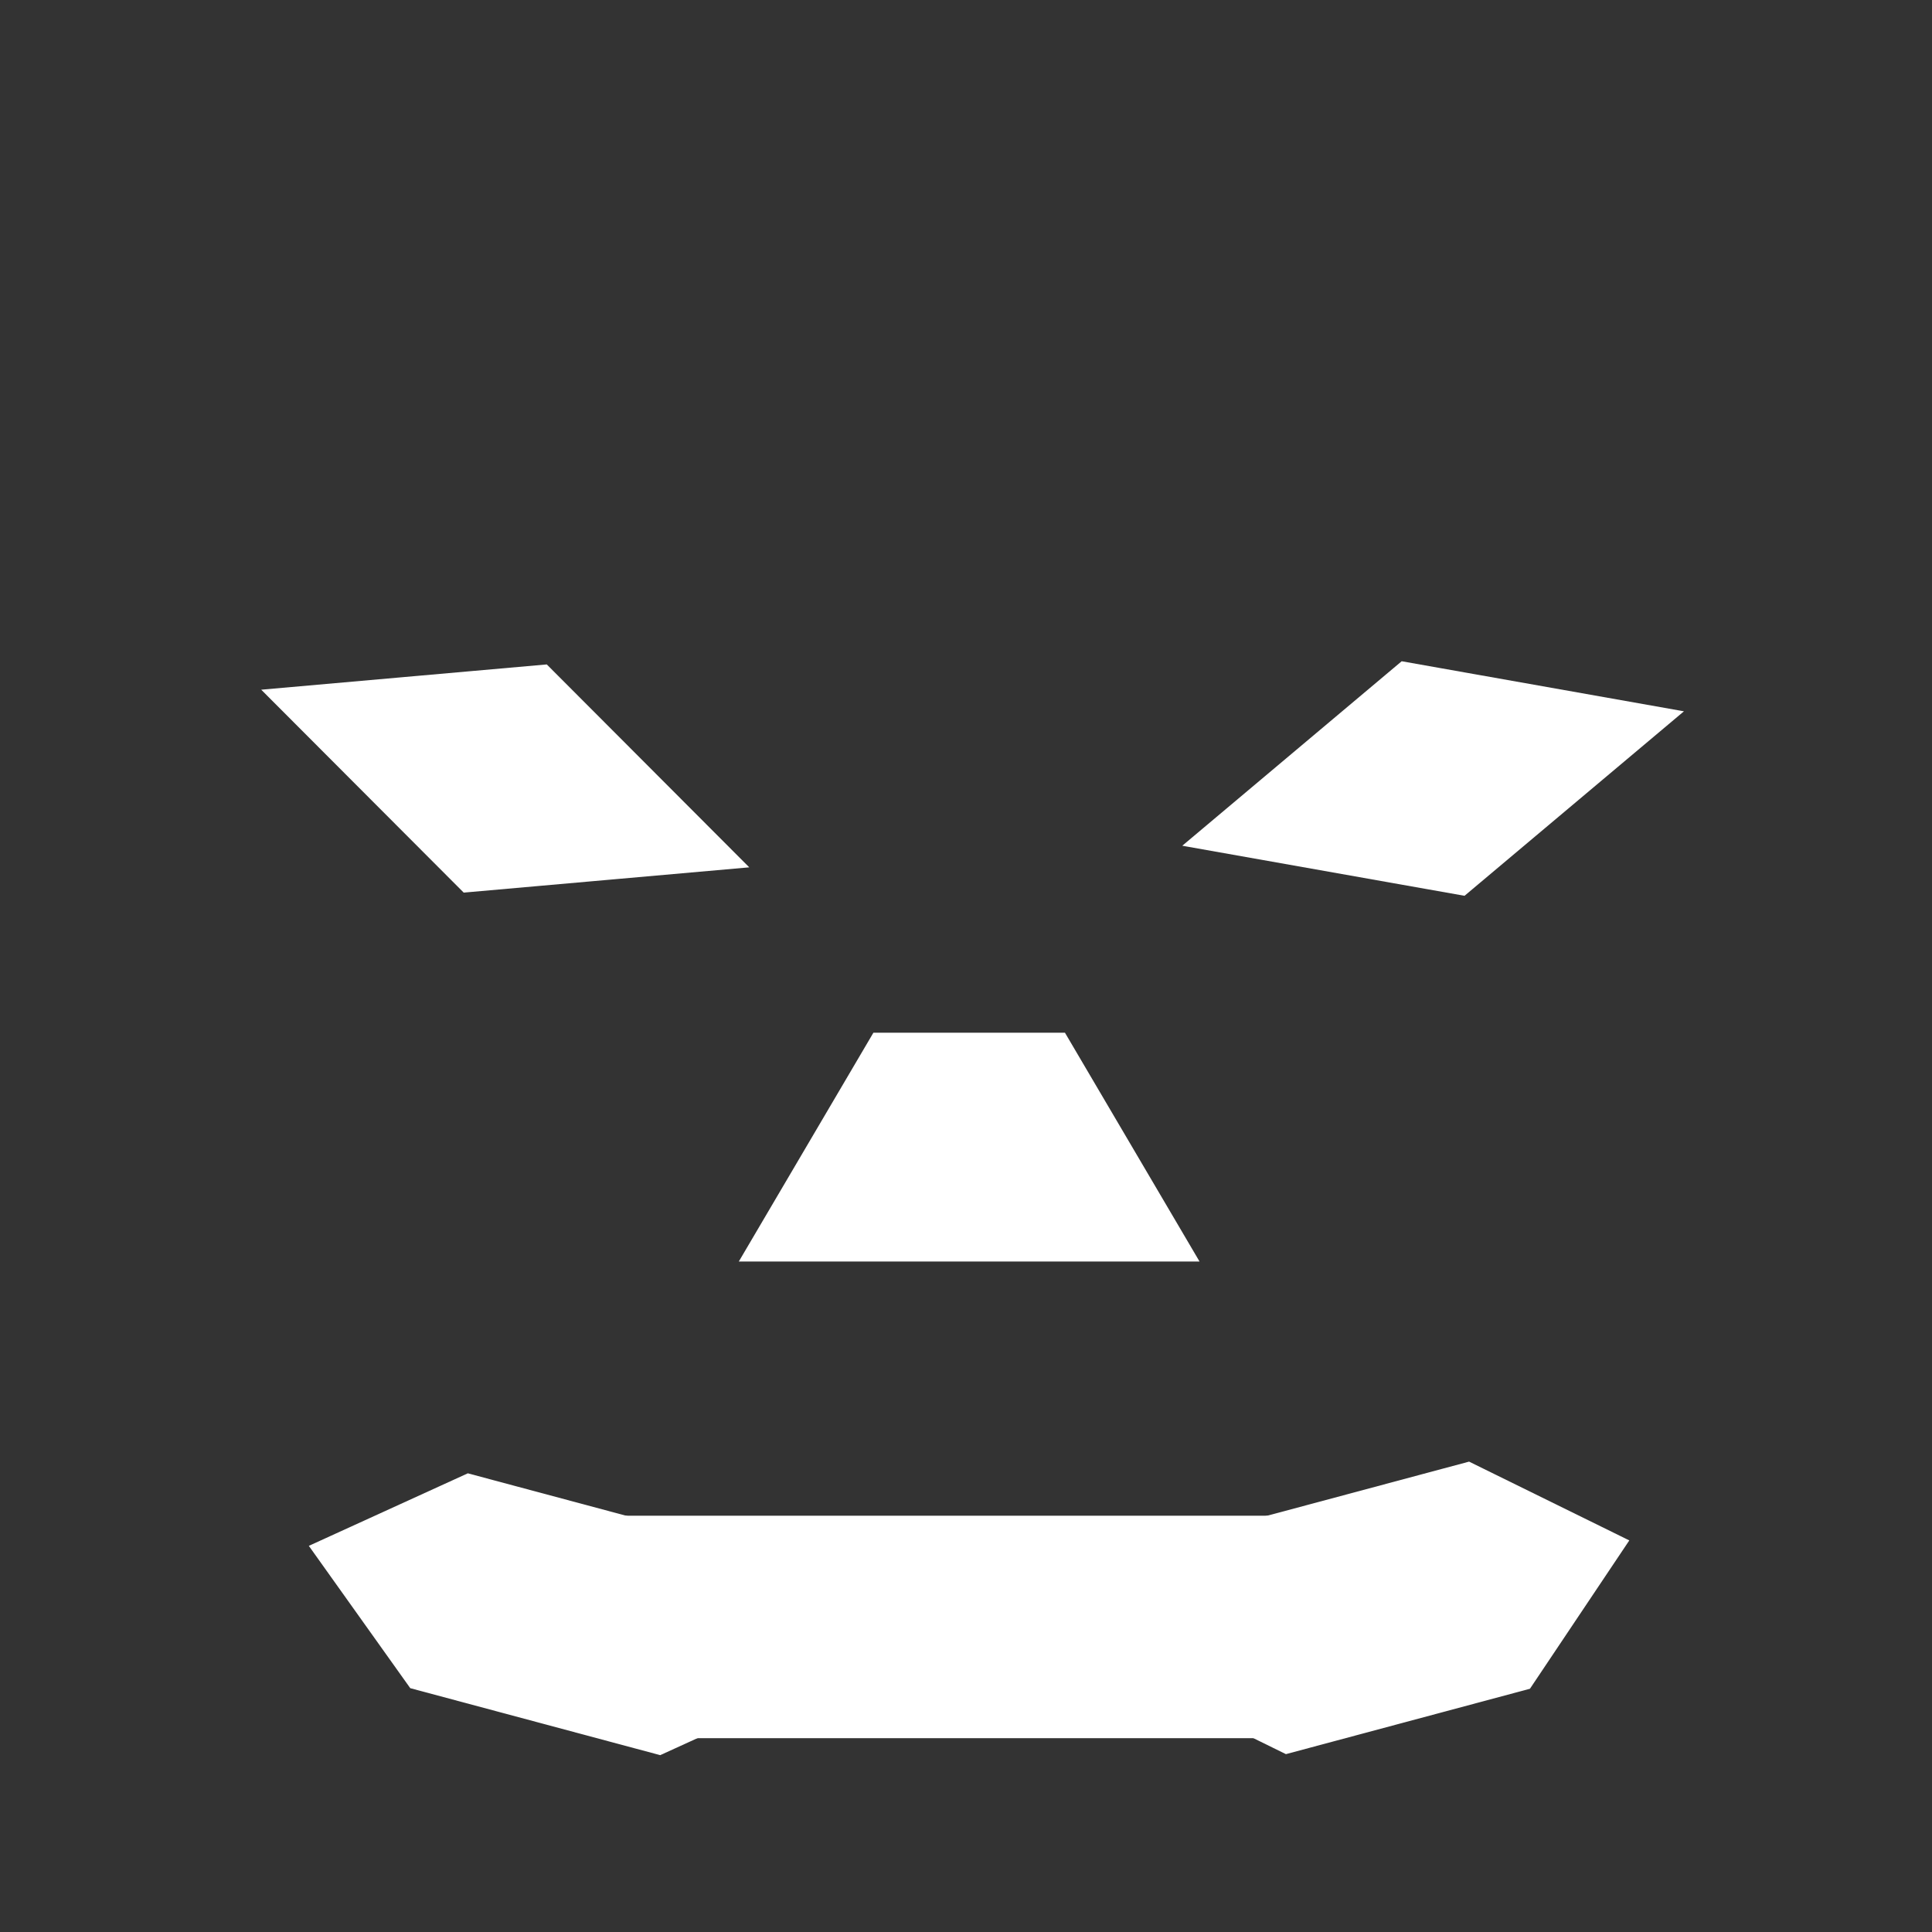<?xml version="1.0" encoding="UTF-8"?>
<!-- Do not edit this file with editors other than draw.io -->
<!DOCTYPE svg PUBLIC "-//W3C//DTD SVG 1.1//EN" "http://www.w3.org/Graphics/SVG/1.1/DTD/svg11.dtd">
<svg xmlns="http://www.w3.org/2000/svg" xmlns:xlink="http://www.w3.org/1999/xlink" version="1.1" width="304px" height="304px" viewBox="-0.5 -0.5 304 304" content="&lt;mxfile host=&quot;Electron&quot; agent=&quot;Mozilla/5.0 (X11; Linux x86_64) AppleWebKit/537.36 (KHTML, like Gecko) draw.io/24.7.17 Chrome/128.0.661.36 Electron/32.0.1 Safari/537.36&quot; version=&quot;24.7.17&quot; scale=&quot;1&quot; border=&quot;0&quot;&gt;&#10;  &lt;diagram name=&quot;Page-1&quot; id=&quot;0scYrRlUO5ikun46W970&quot;&gt;&#10;    &lt;mxGraphModel dx=&quot;1744&quot; dy=&quot;972&quot; grid=&quot;0&quot; gridSize=&quot;10&quot; guides=&quot;1&quot; tooltips=&quot;1&quot; connect=&quot;1&quot; arrows=&quot;1&quot; fold=&quot;1&quot; page=&quot;0&quot; pageScale=&quot;1&quot; pageWidth=&quot;850&quot; pageHeight=&quot;1100&quot; background=&quot;#000000&quot; math=&quot;0&quot; shadow=&quot;0&quot;&gt;&#10;      &lt;root&gt;&#10;        &lt;mxCell id=&quot;0&quot; /&gt;&#10;        &lt;mxCell id=&quot;1&quot; parent=&quot;0&quot; /&gt;&#10;        &lt;mxCell id=&quot;QQs0e1la2ob9BaMx-_Jt-24&quot; value=&quot;&quot; style=&quot;shape=hexagon;perimeter=hexagonPerimeter2;whiteSpace=wrap;html=1;fixedSize=1;strokeWidth=2;strokeColor=#FFFFFF;fillColor=#FFFFFF;&quot; parent=&quot;1&quot; vertex=&quot;1&quot;&gt;&#10;          &lt;mxGeometry x=&quot;266.75&quot; y=&quot;569&quot; width=&quot;144.5&quot; height=&quot;33&quot; as=&quot;geometry&quot; /&gt;&#10;        &lt;/mxCell&gt;&#10;        &lt;mxCell id=&quot;QQs0e1la2ob9BaMx-_Jt-13&quot; value=&quot;&quot; style=&quot;whiteSpace=wrap;html=1;aspect=fixed;strokeWidth=3;fillColor=none;strokeColor=none;movable=1;resizable=1;rotatable=1;deletable=1;editable=1;locked=0;connectable=1;&quot; parent=&quot;1&quot; vertex=&quot;1&quot;&gt;&#10;          &lt;mxGeometry x=&quot;189&quot; y=&quot;330&quot; width=&quot;304&quot; height=&quot;304&quot; as=&quot;geometry&quot; /&gt;&#10;        &lt;/mxCell&gt;&#10;        &lt;mxCell id=&quot;QQs0e1la2ob9BaMx-_Jt-2&quot; value=&quot;&quot; style=&quot;rhombus;whiteSpace=wrap;html=1;rotation=20;strokeWidth=2;strokeColor=#FFFFFF;fillColor=#FFFFFF;&quot; parent=&quot;1&quot; vertex=&quot;1&quot;&gt;&#10;          &lt;mxGeometry x=&quot;229.5&quot; y=&quot;434&quot; width=&quot;77&quot; height=&quot;36&quot; as=&quot;geometry&quot; /&gt;&#10;        &lt;/mxCell&gt;&#10;        &lt;mxCell id=&quot;QQs0e1la2ob9BaMx-_Jt-3&quot; value=&quot;&quot; style=&quot;rhombus;whiteSpace=wrap;html=1;rotation=-15;strokeWidth=2;strokeColor=#FFFFFF;fillColor=#FFFFFF;&quot; parent=&quot;1&quot; vertex=&quot;1&quot;&gt;&#10;          &lt;mxGeometry x=&quot;375.5&quot; y=&quot;434&quot; width=&quot;77&quot; height=&quot;36&quot; as=&quot;geometry&quot; /&gt;&#10;        &lt;/mxCell&gt;&#10;        &lt;mxCell id=&quot;QQs0e1la2ob9BaMx-_Jt-4&quot; value=&quot;&quot; style=&quot;shape=trapezoid;perimeter=trapezoidPerimeter;whiteSpace=wrap;html=1;fixedSize=1;strokeWidth=2;strokeColor=#FFFFFF;fillColor=#FFFFFF;&quot; parent=&quot;1&quot; vertex=&quot;1&quot;&gt;&#10;          &lt;mxGeometry x=&quot;306.5&quot; y=&quot;493&quot; width=&quot;69&quot; height=&quot;34&quot; as=&quot;geometry&quot; /&gt;&#10;        &lt;/mxCell&gt;&#10;        &lt;mxCell id=&quot;QQs0e1la2ob9BaMx-_Jt-25&quot; value=&quot;&quot; style=&quot;shape=hexagon;perimeter=hexagonPerimeter2;whiteSpace=wrap;html=1;fixedSize=1;strokeWidth=2;strokeColor=#FFFFFF;fillColor=#FFFFFF;rotation=15;&quot; parent=&quot;1&quot; vertex=&quot;1&quot;&gt;&#10;          &lt;mxGeometry x=&quot;237.25&quot; y=&quot;567&quot; width=&quot;80&quot; height=&quot;33&quot; as=&quot;geometry&quot; /&gt;&#10;        &lt;/mxCell&gt;&#10;        &lt;mxCell id=&quot;QQs0e1la2ob9BaMx-_Jt-26&quot; value=&quot;&quot; style=&quot;shape=hexagon;perimeter=hexagonPerimeter2;whiteSpace=wrap;html=1;fixedSize=1;strokeWidth=2;strokeColor=#FFFFFF;fillColor=#FFFFFF;rotation=-15;&quot; parent=&quot;1&quot; vertex=&quot;1&quot;&gt;&#10;          &lt;mxGeometry x=&quot;365.75&quot; y=&quot;565&quot; width=&quot;79&quot; height=&quot;35&quot; as=&quot;geometry&quot; /&gt;&#10;        &lt;/mxCell&gt;&#10;      &lt;/root&gt;&#10;    &lt;/mxGraphModel&gt;&#10;  &lt;/diagram&gt;&#10;&lt;/mxfile&gt;&#10;"><rect x="-0.5" y="-0.5" width="304" height="304" fill="#333333" stroke="none"/><defs/><g><g data-cell-id="0"><g data-cell-id="1"><g data-cell-id="QQs0e1la2ob9BaMx-_Jt-24"><g><path d="M 97.75 239 L 202.25 239 L 222.25 255.5 L 202.25 272 L 97.75 272 L 77.75 255.5 Z" fill="#ffffff" stroke="#ffffff" stroke-width="2" stroke-miterlimit="10" pointer-events="all"/></g></g><g data-cell-id="QQs0e1la2ob9BaMx-_Jt-13"><g><rect x="0" y="0" width="304" height="304" fill="none" stroke="none" pointer-events="all"/></g></g><g data-cell-id="QQs0e1la2ob9BaMx-_Jt-2"><g><path d="M 79 104 L 117.5 122 L 79 140 L 40.5 122 Z" fill="#ffffff" stroke="#ffffff" stroke-width="2" stroke-miterlimit="10" transform="rotate(20,79,122)" pointer-events="all"/></g></g><g data-cell-id="QQs0e1la2ob9BaMx-_Jt-3"><g><path d="M 225 104 L 263.5 122 L 225 140 L 186.5 122 Z" fill="#ffffff" stroke="#ffffff" stroke-width="2" stroke-miterlimit="10" transform="rotate(-15,225,122)" pointer-events="all"/></g></g><g data-cell-id="QQs0e1la2ob9BaMx-_Jt-4"><g><path d="M 117.5 197 L 137.5 163 L 166.5 163 L 186.5 197 Z" fill="#ffffff" stroke="#ffffff" stroke-width="2" stroke-miterlimit="10" pointer-events="all"/></g></g><g data-cell-id="QQs0e1la2ob9BaMx-_Jt-25"><g><path d="M 68.25 237 L 108.25 237 L 128.25 253.5 L 108.25 270 L 68.25 270 L 48.25 253.5 Z" fill="#ffffff" stroke="#ffffff" stroke-width="2" stroke-miterlimit="10" transform="rotate(15,88.25,253.5)" pointer-events="all"/></g></g><g data-cell-id="QQs0e1la2ob9BaMx-_Jt-26"><g><path d="M 196.75 235 L 235.75 235 L 255.75 252.5 L 235.75 270 L 196.75 270 L 176.75 252.5 Z" fill="#ffffff" stroke="#ffffff" stroke-width="2" stroke-miterlimit="10" transform="rotate(-15,216.25,252.5)" pointer-events="all"/></g></g></g></g></g></svg>